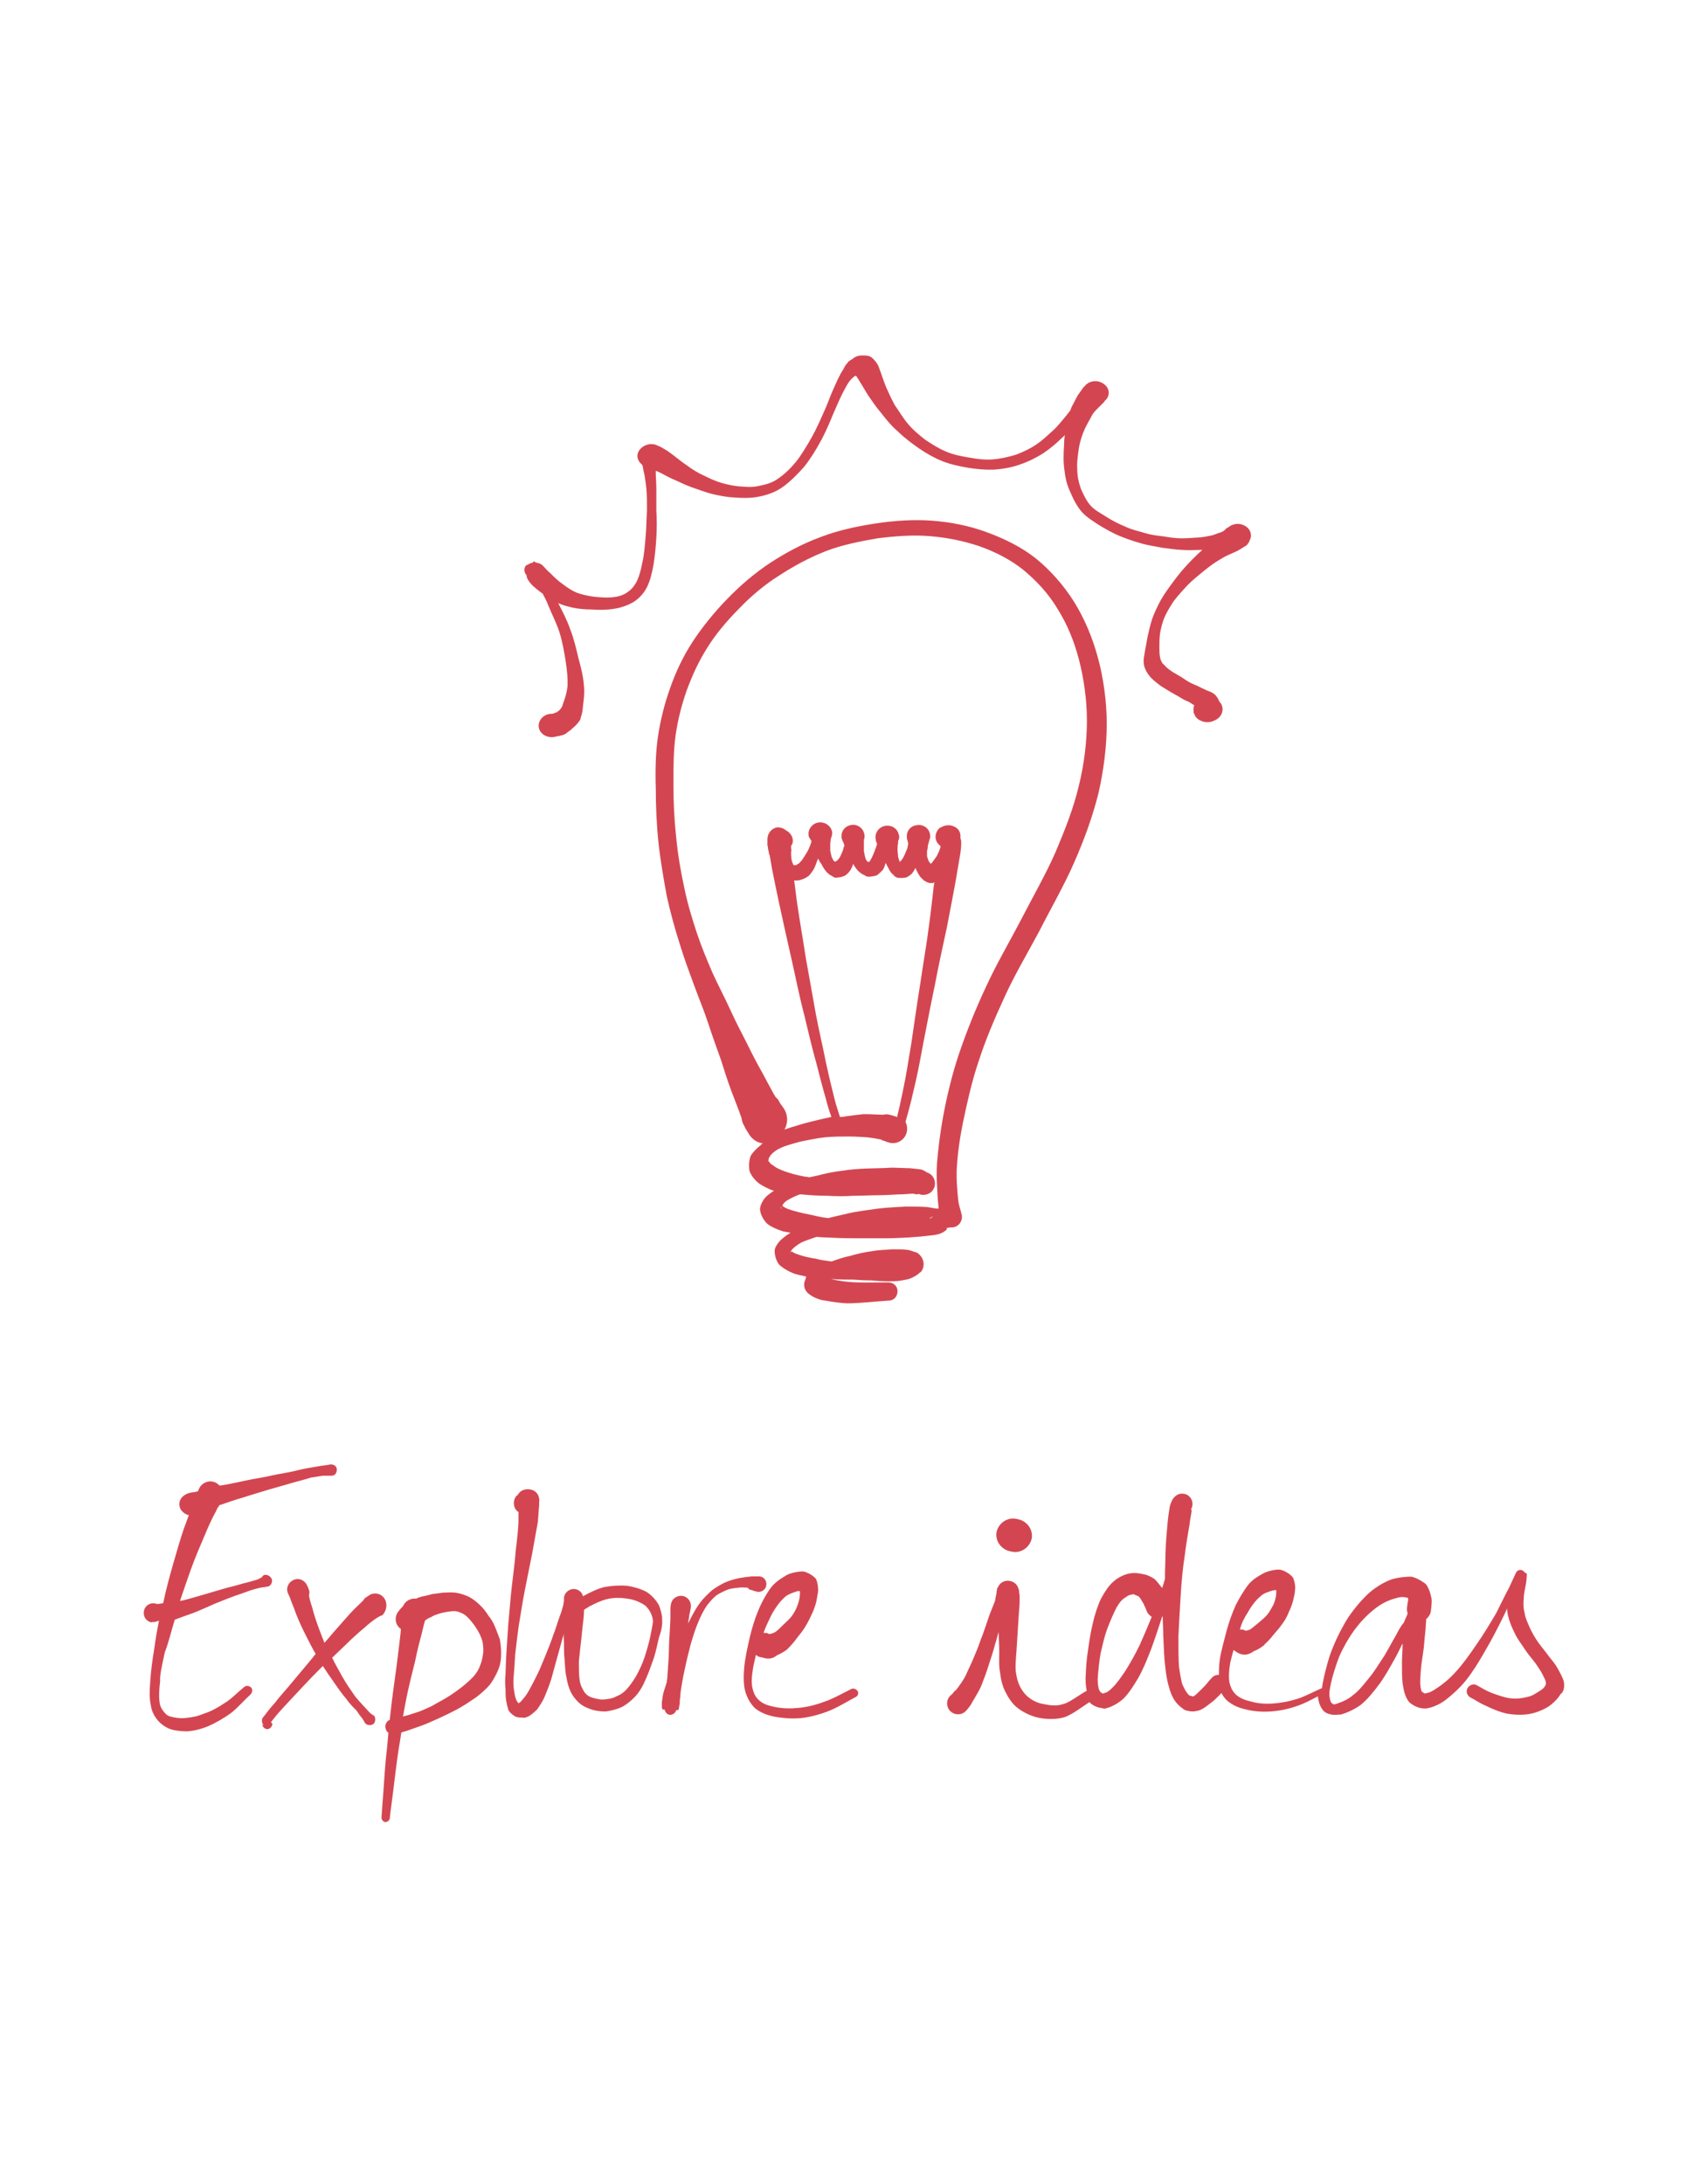 <?xml version="1.0" encoding="utf-8"?>
<!-- Generator: Adobe Illustrator 18.0.0, SVG Export Plug-In . SVG Version: 6.00 Build 0)  -->
<!DOCTYPE svg PUBLIC "-//W3C//DTD SVG 1.1//EN" "http://www.w3.org/Graphics/SVG/1.1/DTD/svg11.dtd">
<svg version="1.1" id="Layer_2" xmlns="http://www.w3.org/2000/svg" xmlns:xlink="http://www.w3.org/1999/xlink" x="0px" y="0px"
	 viewBox="0 0 612 792" enable-background="new 0 0 612 792" xml:space="preserve">
<g>
	<path fill="#D34651" d="M343.4,445.3c1.2-0.3,1.9-0.2,2.5-0.3c2-0.3,3.4-2.4,3-4.4c-0.5-2.4-1-3-1.3-5.6c-0.3-3.2-0.7-6.9-0.5-11.5
		c0.3-4.9,1-10.6,2.4-17.2c1.3-6.2,3-14,5.4-21.1c2.5-7.8,5.7-15.4,9.4-23.4c3.5-7.8,8.3-15.9,12.7-24.1c4-7.9,9.1-16.7,12.7-25
		c3.7-8.4,6.7-16.7,8.8-25.1c1.9-8.3,3-17,3-25.3c0-8.1-1.3-16.9-3.2-23.8c-2-7.4-4.9-14.2-8.6-20.2c-3.7-5.9-8.6-11.5-13.8-15.7
		c-5.2-4.2-11.8-7.4-17.9-9.6c-6.4-2.4-13.3-3.7-19.9-4.2c-6.7-0.5-13.8,0-20.4,1s-13.7,2.5-19.9,4.9c-6.6,2.4-12.7,5.7-18.4,9.4
		c-5.6,3.7-11,8.3-15.7,13.2c-4.6,4.7-9.1,10.3-12.5,15.5c-3.5,5.4-6.1,11-8.1,16.7c-2,5.6-3.5,11.5-4.4,17.5s-1,12.8-0.8,18.9
		c0,6.6,0.3,13.3,1,19.9c0.7,6.4,1.9,13.2,3,19.2c1.3,5.9,3,12,4.6,17c1.7,5.6,3.4,10.1,5.2,15c1.7,4.7,3.7,9.4,5.2,14
		s3.2,9.3,4.6,13.2c1.3,4.2,2.5,7.8,3.7,11.1c1.2,3.2,2.5,6.4,3.2,8.4c0.2,0.5,0.3,1,0.5,1.3c0.2,0.8,0.3,1.9,0.8,2.7
		c1,2.2,1.7,2.9,1.9,3.4c1.2,2,3,3.2,5.1,3.5c-0.3,0.2-0.7,0.5-0.8,0.7c-1.3,1-2.7,2.4-3.5,3.7c-0.7,1.5-0.8,3.9-0.5,5.6
		c0.5,1.5,1.9,3.4,3.7,4.7c1.3,0.8,3.2,1.9,5.2,2.5c-1,0.5-1.7,1.2-2.4,1.7c-1,0.8-2.4,2.7-2.7,4.7c0,1.9,1.2,4.2,2.7,5.6
		c1.3,1,3.4,2,5.7,2.7c0.8,0.2,1.7,0.3,2.7,0.5c-1.2,0.7-2,1.3-2.7,1.9c-1.3,1-2.5,2.5-3,4c-0.3,1.5,0.3,4,1.5,5.6
		c1.2,1.2,3.2,2.4,5.2,3.2c1.3,0.5,3,0.8,4.7,1.2c-0.2,0.3-0.2,0.7-0.3,1c-0.7,1.3-0.7,3.2,0.5,4.6c0.2,0.2,0.3,0.3,0.5,0.5
		c1.2,1,2.9,1.9,4.9,2.4c2,0.3,5.2,1,9.3,1.2c4.2,0,10.3-0.7,15-1c1.9,0,3.2-1.5,3.2-3.4s-1.5-3.2-3.4-3.2c-5.1,0-10.8,0.2-14.5-0.2
		c-2.7-0.2-4.6-0.7-6.2-1c0.2,0,0.5,0,0.7,0c2.4,0.2,4.9,0.2,7.3,0.2c2.4,0.2,4.7,0.3,6.7,0.3c2,0.2,4,0.3,5.7,0.3s3.4,0,4.6-0.2
		c1.3-0.2,2.9-0.5,3.7-0.8c1.2-0.5,2.4-1.2,3-1.7c0,0,0.2-0.2,0.3-0.3s0.3-0.3,0.5-0.3c1.7-2,1.3-4.9-0.7-6.6
		c-0.5-0.5-1.2-0.7-1.7-0.8c-0.8-0.3-1.9-0.7-2.5-0.7c-1.2-0.2-3.2-0.2-5.4-0.2c-2,0.2-4.9,0.2-7.4,0.7c-2.5,0.3-5.6,1-7.9,1.7
		c-2.5,0.5-4.7,1.3-6.7,2h-0.2c-2-0.3-3.9-0.5-5.6-1c-2.2-0.3-4.2-0.8-5.7-1.3c-1.5-0.5-2.4-0.8-2.9-1.3c-0.4-0.1-0.4,0.3-0.4,0.5
		c-0.2-0.2-0.1-0.5,0.5-1.3c0.8-0.8,1.9-1.7,3.4-2.5c1.5-0.7,3.4-1.3,5.4-2c1.9,0.2,3.9,0.2,5.7,0.3c3.4,0.2,6.7,0.2,10,0.2
		s6.9,0,9.8,0c3,0,5.9-0.2,8.1-0.3c2.4-0.2,4.4-0.3,5.9-0.5c1.7-0.2,3-0.3,3.9-0.5c1-0.2,2.4-0.5,3.9-1.9
		C343.4,445.4,343.4,445.4,343.4,445.3z M283.4,437.7c0,0.2,0,0.3,0.2,0.3C283.1,438.3,283.1,438.2,283.4,437.7z M338.1,441.4
		c-0.2,0.2-0.5,0.3-0.8,0.5v-0.2C338.6,440.9,338.7,440.9,338.1,441.4z M340.2,435c0.2,1.3,0.2,2.4,0.3,3.2c-0.5,0.2-2-0.2-4-0.5
		c-2-0.2-4.9-0.2-7.9-0.2c-3,0.2-6.7,0.3-10.5,0.8c-3.5,0.5-7.9,1-11.3,1.9c-2.2,0.5-4.4,1-6.4,1.5c-2.4-0.3-4.6-0.8-6.7-1.3
		c-2.7-0.5-5.4-1.2-6.9-1.7c-1.7-0.5-2.4-1-3-1.5c0.3-0.7,0.7-1.2,1.7-1.9c1.2-0.7,2.7-1.5,4.6-2.2c0.2,0,0.5,0,0.7,0
		c3,0.3,6.2,0.5,9.4,0.5c3,0.2,6.4,0.2,9.4,0c3,0,6.2-0.2,8.9-0.2c2.7,0,5.2-0.2,7.4-0.3c2,0,3.9-0.2,5.2-0.3
		c0.7,0.2,1.2,0.2,1.7,0.3c0.2,0,0.3,0,0.2-0.2h0.2c0.7,0.3,1.5,0.5,2.5,0.3c2.2-0.3,3.9-2.5,3.4-4.9c-0.3-1.5-1.3-2.7-2.9-3.2
		c-0.7-0.5-1.3-0.8-1.9-1c-1-0.2-2.4-0.3-4.2-0.5c-1.9,0-4.2-0.2-6.9-0.2c-2.4,0.2-5.6,0.2-8.4,0.3s-6.2,0.3-9.1,0.8
		c-3,0.3-6.2,1-8.9,1.7c-1,0.2-2.2,0.5-3.2,0.7c-0.7-0.2-1.2-0.2-1.9-0.3c-2.7-0.5-5.2-1.2-7.1-1.9c-1.9-0.7-3.2-1.3-4.2-2.2
		c-1-0.5-1-0.7-1.3-1.2c-0.3-0.2-0.5-0.2-0.3-0.7c0-0.5,0.2-1,1-2c1-1,1.9-1.7,3.7-2.5c1.9-0.8,4.4-1.5,7.1-2.2
		c2.7-0.5,5.7-1.2,8.6-1.5c3-0.3,6.2-0.3,8.9-0.3c2.5,0,4.6,0.2,6.6,0.3c1.7,0.2,3.5,0.5,4.9,0.8c0.3,0.2,0.8,0.5,1.3,0.5
		c0.5,0.2,0.2,0.2,1.3,0.5c2.7,1,5.7-0.5,6.6-3.2c0.5-1.5,0.3-3-0.3-4.2c0.8-2.9,1.9-6.7,2.9-11.3c1.2-4.7,2.4-11,3.5-17
		c1.3-6.6,2.7-14,4.2-21.1c1.3-6.9,3-14.7,4.4-21.1c1.2-6.2,2.4-12.5,3.2-16.9c0.8-4.6,1.3-7.6,1.7-10c0.2-1.5,0.3-2.5,0.3-3.4
		c0-0.3,0-0.5,0-0.8c0-0.5-0.2-1-0.3-1.3c0.2-1.5-0.3-3.2-1.9-4c-1.2-0.7-2.5-0.8-3.7-0.5c-0.7,0.2-1.3,0.5-1.9,0.8
		c-1.7,1.5-2,3.9-0.7,5.6l0.2,0.2c0.2,0.3,0.5,0.5,0.8,0.8c0,0.2,0,0.2,0,0.3c-0.2,0.5-0.3,1-0.5,1.5s-0.5,1-0.8,1.7
		c-0.3,0.5-0.7,1-1.2,1.7c-0.3,0.5-0.7,1-1,1.2c0,0-0.2,0-0.2-0.2c-0.3-0.3-0.5-0.5-0.7-1c-0.2-0.5-0.3-1-0.5-1.5c0-0.5,0-1.2,0-1.9
		c0.2-0.7,0.3-1.3,0.3-2c0.2-0.5,0.3-1.2,0.5-1.7v-0.2c0.3-0.7,0.5-1.3,0.3-2c-0.2-2.2-2.4-3.9-4.7-3.5c-2.4,0.2-4,2.2-3.7,4.6
		c0,0.5,0.2,0.8,0.3,1.2v0.2c0,0.2,0.2,0.5,0.2,0.8c-0.2,0.5-0.2,1-0.3,1.5c-0.2,0.5-0.5,1.2-0.8,1.9c-0.3,0.7-0.5,1.2-0.8,1.7
		c-0.3,0.5-0.7,1-1,1.2c-0.1,0.1-0.1,0.2-0.1,0.2c-0.1-0.1-0.1-0.1-0.2-0.2c-0.2-0.5-0.3-1-0.5-1.7c0-0.7-0.2-1.7-0.2-2.4
		c0-0.8,0-1.7,0.2-2.4c0-0.5,0-1,0.2-1.3c0.2-0.3,0.2-0.8,0.2-1.3c0-0.2,0-0.2-0.2-0.7c-0.5-2.2-2.7-3.5-5.1-3
		c-2.2,0.5-3.7,2.7-3.2,4.9c0,0.1,0,0.1,0,0.2v0.2c0.2,0.3,0.2,0.5,0.3,0.8c0,0.2,0.2,0.3,0.2,0.3c0,0.3-0.2,0.5-0.2,0.8
		c-0.2,0.5-0.5,1.2-0.7,1.9c-0.3,0.7-0.5,1.3-0.8,1.9c-0.3,0.7-0.7,1.3-0.8,1.5c-0.2,0.3-0.2,0.3-0.3,0.3c0,0.2,0.3,0.2,0.2,0.2
		c-0.2,0-0.5,0-0.7,0c-0.2,0-0.3-0.2-0.3-0.2c-0.3-0.3-0.5-0.7-0.7-1.3c-0.2-0.7-0.3-1.5-0.5-2.4c0-0.8,0-1.7,0-2.4
		c0-0.7,0-1.2,0-1.7c0.2-0.5,0.3-1,0.2-1.7c-0.2-2.2-2.2-3.9-4.4-3.7c-2.4,0.2-4,2-3.9,4.2c0,0.2,0,0.2,0,0.3c0,0.2,0,0.3,0,0.3
		c0,0.2,0.2,0.3,0.2,0.5c0,0.2,0.2,0.5,0.3,0.8c0.2,0.3,0.3,0.7,0.5,1.2v0.2c-0.2,0.5-0.3,1-0.5,1.7c-0.3,0.7-0.5,1.3-0.8,1.9
		c-0.3,0.7-0.7,1.2-1,1.5s-0.3,0.5-0.7,0.5c-0.2,0.2,0,0.2,0,0.2c-0.2,0-0.3,0-0.5,0c0,0-0.2-0.2-0.3-0.2c-0.2-0.3-0.5-0.8-0.8-1.5
		c-0.2-0.7-0.3-1.3-0.5-2.2c0-0.7,0-1.7,0-2.5c0-0.7,0.2-1.3,0.2-1.9c0.3-0.7,0.5-1.3,0.5-2.2c-0.2-2.2-2.4-3.9-4.7-3.7
		s-4,2.2-3.9,4.4c0-0.2,0-0.2,0.2,0.2l-0.2-0.2c0,0.7,0.3,1.2,0.7,1.7c0,0.2,0,0.2,0.2,0.3c0,0.2,0.2,0.3,0.2,0.5
		c-0.2,0.5-0.3,1-0.5,1.5c-0.3,0.8-0.7,1.7-1.2,2.5s-1,1.7-1.5,2.4c-0.5,0.7-1,1.2-1.3,1.5c-0.3,0.3-0.5,0.3-0.8,0.5
		c-0.3,0.2-0.3,0.2-0.5,0.2H288c0,0-0.2,0-0.2-0.2c-0.2-0.2-0.2-0.5-0.5-1.2c-0.2-0.5-0.2-1.3-0.3-2.2c0-0.3,0-0.8,0-1.2
		c0-0.3,0.2-0.8,0-1.2c0-0.2,0-0.5,0-0.7c0-0.2,0-0.2,0-0.3s0.2-0.3,0.2-0.3c0-0.2,0.2-0.2,0.2-0.3c0.7-2-0.3-4-2.4-5.1
		c-0.8-0.7-1.9-1-2.9-1c-2,0.2-3.7,2-3.7,4.4c0,0.2,0,0.5,0,0.8c0,0,0,0.5,0,1.3c0.2,0.5,0.2,1.3,0.3,1.7c0.2,0.7,0.3,1.2,0.3,1.5
		c0,0.2,0,0.2,0.2,0.3c0.2,1.2,0.5,2.7,0.8,4.7c0.7,3.4,1.7,8.6,2.9,14c1.2,5.6,2.7,12.3,4.2,18.9c1.5,6.6,3,14.2,4.7,20.6
		c1.5,6.2,3,12.7,4.4,17.5c1.3,5.1,2.4,9.4,3.4,12.7c0.8,3.2,1.3,4.6,2,6.6c-1.5,0.3-3,0.7-4.4,1c-3,0.7-6.2,1.5-8.9,2.4
		c-1.2,0.3-2.5,0.8-3.7,1.2c1.3-2.4,1.3-5.2-0.2-7.6c-1-1.5-1-1.2-1.7-2.5c-0.3-0.7-0.7-1.2-1.2-1.5c-0.2-0.3-0.5-0.8-0.8-1.3
		c-1-1.9-2.7-4.9-4.2-7.8c-1.7-3-3.4-6.2-5.4-10.3c-1.9-3.7-4.2-8.1-6.2-12.5c-2-4.4-4.4-8.9-6.4-13.3c-2-4.7-3.9-9.1-5.6-14.2
		s-3.4-10.6-4.6-16.4c-1.3-5.9-2.4-12.3-3-18.6c-0.7-6.4-1-12.7-1-19.1c0-6.1,0-12.3,0.8-17.9c0.8-5.7,2.2-11,4-16.2
		c2-5.4,4.2-10.3,7.4-15.4c3-4.9,7.3-10,11.6-14.3c4.4-4.6,9.4-8.8,14.7-12.1c5.4-3.5,10.8-6.4,16.9-8.8c5.7-2.2,12.3-3.5,18.6-4.6
		c6.4-0.8,12.8-1.3,18.9-0.8c6.2,0.5,12.3,1.7,18.2,3.7c5.7,2,11.3,4.9,15.9,8.6c4.7,3.9,9.1,8.6,12.3,14c3.5,5.6,5.9,11.3,7.8,18.4
		c1.7,6.6,2.9,14.5,2.9,22.1c0,7.8-1,15.9-2.9,23.6c-1.9,8.1-4.9,15.7-8.4,24c-3.4,7.8-8.3,16.4-12.5,24.5
		c-4.2,8.1-9.1,16.4-12.8,24.5c-3.9,8.3-7.1,16.4-9.8,24.3c-2.5,7.4-4.4,15.5-5.6,21.9c-1.3,6.9-2,13-2.4,18
		C339.6,427.5,340.1,431.9,340.2,435z M328.9,318.1c0.7-0.3,1.7-1,2.2-1.7c0.3-0.5,0.7-1,1-1.7c0.2,0.5,0.5,1.2,0.7,1.5
		c0.2,0.5,0.7,1.2,1,1.7c0.5,0.5,1,1,1.3,1.3c0,0,0.3,0.2,0.5,0.3c0.5,0.3,1.2,0.7,1.9,0.7c0.3,0,0.5,0,0.8,0c0.3,0,0.5-0.2,0.8-0.2
		c0,0,0,0.2-0.2,0.2c0,0.5-0.2,1-0.2,1.5c-0.5,4-1,9.1-1.7,14c-0.8,6.4-2.2,14.3-3.2,21.3c-1.2,7.3-2.2,14.7-3.2,21.3
		c-1,6.2-2,12.3-3,17c-0.8,3.9-1.5,7.1-2.2,9.8c-0.2,0-0.2-0.2-0.3-0.2s-0.8-0.3-2.4-0.7c-0.7-0.2-1.5-0.2-2.2,0c-0.2,0-0.3,0-0.7,0
		c-1,0-3.5-0.2-5.7-0.2c-0.3,0-0.7,0-1,0c-2,0.2-4,0.5-6.4,0.8c-0.5,0.2-1.2,0.2-2,0.2c-0.7-2.4-1.2-3.5-2-6.7s-1.9-7.6-3-12.7
		c-1-5.1-2.5-11.5-3.7-17.7c-1.2-6.6-2.5-14-3.7-20.7c-1-6.6-2.2-13.3-3-18.9c-0.5-3.2-0.8-6.4-1.2-9.1c0.8,0.2,1.9,0,2.5-0.2
		c0.7-0.2,1.9-0.7,2.9-1.5c0.7-0.8,1.5-1.9,1.9-2.7c0.5-1,0.8-2.2,1.2-3c0-0.2,0.2-0.3,0.2-0.5c0.3,0.7,0.7,1.5,1.2,2
		c0.3,0.7,0.8,1.5,1.3,2.2s1.2,1.3,1.7,1.7c0.3,0.2,0.7,0.3,1.2,0.7c0.5,0.3,1,0.5,1.5,0.3c0.8,0,2.2-0.3,3-0.8
		c0.7-0.5,1.5-1.3,2-2.2c0.3-0.7,0.7-1.3,0.8-2c0.3,0.7,0.8,1.3,1.3,2s1.3,1.3,1.9,1.7c0.3,0.2,0.7,0.3,1,0.5
		c0.3,0.3,0.8,0.5,1.5,0.5c0.7,0,2-0.2,2.9-0.5c0.7-0.5,1.5-1.3,2.2-2c0.5-0.8,0.8-1.9,1-2.5c0.3,0.7,0.7,1.3,1,1.9
		c0.3,0.7,0.8,1.5,1.3,2c0.2,0.2,0.5,0.3,0.7,0.7c0.3,0.3,0.8,0.7,1.5,0.8C326.7,318.4,328.1,318.4,328.9,318.1z M326.4,312.5
		C326.4,312.5,326.4,312.5,326.4,312.5C326.4,312.5,326.4,312.5,326.4,312.5z M326.5,312.6c0.1,0,0.3,0,0.4,0
		C326.7,312.7,326.6,312.7,326.5,312.6C326.6,312.7,326.6,312.6,326.5,312.6z"/>
	<path fill="#D34651" d="M193.5,212.6c0.8,0.7,2,1.7,3.4,2.7c0.7,1.3,1.5,2.9,2.2,4.7c1.2,2.9,2.9,6.2,3.9,9.4
		c1,3.2,1.7,7.1,2.2,10.3c0.5,3.2,0.8,6.4,0.7,8.8c-0.2,2.4-0.8,4.4-1.5,6.2c-0.3,1-0.5,1.7-0.8,2c-0.2,0.2-0.3,0.5-0.5,0.7
		c-0.2,0.2-0.7,0.5-1.3,1c0,0,0,0-0.2,0c-0.2,0-0.3,0-0.5,0.2c-0.3,0.2-0.7,0.2-1.9,0.3c-2.5,0.5-4.2,2.7-3.7,5.1
		c0.5,2.2,3,3.7,5.7,3.2c0.5-0.2,1.5-0.2,3-0.7c0.7-0.2,1.2-0.5,1.7-1c0.3-0.2,0.7-0.5,1-0.7c0.5-0.5,2.4-1.9,3.5-3.7
		c0.2-0.3,0.3-0.7,0.3-1c0.5-1.3,0.7-2.7,0.8-4.2c0.2-1.9,0.7-4.6,0.3-7.6c-0.2-2.9-1-6.2-1.9-9.4c-0.8-3.4-1.7-7.3-3-10.6
		c-1.2-3.5-3-6.9-4.4-9.6c1.2,0.5,2.5,1,3.9,1.3c2.5,0.7,5.6,1,8.1,1c2.5,0.2,5.4,0.2,7.9-0.2c2.5-0.3,5.2-1.2,7.4-2.5
		c1.9-1.2,3.7-3,4.9-5.4c1.2-2.4,1.9-5.4,2.4-8.3c0.5-3,0.8-6.4,1-9.6s0.2-6.9,0-9.8c0-3,0-5.7,0-7.9c0-2.4-0.2-4-0.2-5.4
		c0-0.5,0-0.8,0-1.2c0.2,0,0.3,0.2,0.5,0.2c1.3,0.5,3.2,1.7,5.4,2.7c2,0.8,4.6,2.2,6.9,3c2.4,0.8,5.1,1.9,7.6,2.5s5.4,1.2,8.3,1.3
		c2.5,0.2,5.7,0.3,8.6-0.3c2.7-0.5,5.9-1.5,8.6-3.4c2.7-1.9,5.4-4.6,7.8-7.3c2.2-2.7,4.4-6.2,6.1-9.4c1.9-3.4,3.4-7.1,4.6-10
		c1.3-2.9,2.2-5.1,3.2-7.1c1-1.9,1.9-3.7,2.7-4.7s1.2-1.3,2-1.9c0,0,0,0,0.2,0h0.2c0.3,0.5,0.8,1.2,1.5,2.4c0.8,1.2,1.7,2.9,3,4.9
		c1.2,1.7,2.7,4,4.6,6.2c1.7,2.2,3.7,4.7,6.1,6.7c2.2,2.2,4.9,4.2,7.6,6.1c2.5,1.7,5.4,3.4,8.4,4.6c3,1.2,6.4,1.9,9.3,2.4
		c3,0.5,6.2,0.8,9.4,0.7c3-0.2,6.7-0.8,9.6-1.9c3-1,5.9-2.5,8.3-4c2.5-1.7,4.7-3.5,6.6-5.4c0.5-0.5,1-0.8,1.3-1.3
		c-0.2,1.3-0.3,2.7-0.3,4c-0.2,2.7-0.3,6.2,0.2,9.1c0.3,2.9,1,5.4,2.2,7.9c1,2.4,2.4,5.1,4.2,7.1c1.9,2,4.4,3.5,6.6,4.9
		c2.2,1.3,4.6,2.7,7.1,3.7c2.4,1,5.4,2,7.9,2.7s4.9,1,7.3,1.5c2.4,0.3,4.9,0.7,7.3,0.8c2.4,0.2,4.7,0,6.6,0c0.3,0,0.5,0,0.8,0
		c-1.2,1-2.4,2.2-3.7,3.5c-1.7,1.7-3.7,3.9-5.4,6.1c-1.7,2.2-3.7,4.9-5.1,7.1c-1.5,2.4-2.5,4.6-3.4,6.7s-1.5,4.6-1.9,6.4
		c-0.5,2-0.7,3.5-1,5.1c-0.3,1.3-0.5,2.9-0.7,4c-0.2,1.2-0.2,2.5,0.3,3.9c0.5,1.3,1.3,2.5,2.2,3.5c1,1,2.2,2,3.4,2.9
		c1.3,0.8,2.7,1.7,3.9,2.4c1.2,0.7,2.4,1.3,3.5,2s2.2,1.2,3,1.5c0.7,0.5,1.3,0.8,1.9,1.2v0.2c-0.2,0.5-0.3,1.2-0.2,1.9
		c0,0.2,0,0.2,0,0.3c0,0.2,0,0.2,0,0.3s0,0.2,0.2,0.3c0.2,0.7,0.5,1.2,1,1.7c0.3,0.3,0.8,0.7,1.2,0.8c1.2,0.7,2.7,0.8,4,0.5
		c0.7-0.2,1.3-0.5,1.9-0.8c0.1,0,0.2-0.1,0.1-0.1c2.3-1.4,2.7-4.2,1.3-6c0-0.2-0.2-0.2-0.3-0.3c-0.2-0.3-0.3-0.7-0.3-0.8
		c0,0.3-0.3-0.7-1.2-1.7c-0.8-0.7-1.5-1-1.9-1.2c-0.5-0.2-1-0.3-1.7-0.7c-0.7-0.3-1.5-0.7-2.5-1.2s-2-0.8-2.9-1.3
		c-1-0.5-2-1.2-3.2-2c-1.2-0.7-2.5-1.5-3.4-2c-1-0.7-1.9-1.3-2.5-2s-1.2-1-1.3-1.5c-0.3-0.5-0.5-0.8-0.7-2c-0.2-1-0.2-2-0.2-3.5
		s0-2.9,0.2-4.7c0.3-1.9,0.8-3.9,1.5-5.7c0.8-2,2-3.9,3.4-6.1c1.5-2,3.5-4.2,5.4-6.2c1.9-1.9,4-3.5,5.9-5.1c1.9-1.5,3.5-2.7,5.2-3.7
		c1.3-0.8,2.5-1.5,3.7-2c1-0.5,1.9-0.8,2.9-1.3c0.8-0.5,1.5-0.8,2-1.2c0.5-0.3,0.8-0.5,1.2-0.7c0.2-0.2,0.5-0.3,0.7-0.8
		c0.2-0.2,0.3-0.3,0.5-0.7c0,0,0,0,0-0.2c1.3-2,0.5-4.6-1.9-5.7c-2.4-1.2-5.2-0.3-6.6,1.7c0.7-0.8,0.8-1,0.7-1
		c-0.2,0.2-0.5,0.3-0.8,0.7c-0.3,0.3-0.7,0.7-1,0.8c-0.2,0-0.2,0-0.3,0.2c-1.2,0.3-2.2,0.8-3.5,1.2c-1.5,0.3-3.2,0.7-5.1,0.8
		s-3.9,0.3-5.9,0.3c-2.2,0-4.4-0.3-6.7-0.7c-2.4-0.3-4.4-0.5-6.7-1.2c-2.4-0.7-5.1-1.3-7.3-2.4c-2.4-1-4.4-2-6.6-3.4
		s-4.4-2.5-5.9-4.2c-1.5-1.7-2.5-3.9-3.5-6.1c-0.8-2.4-1.3-4.4-1.3-7.1c-0.2-2.5,0.3-5.7,0.7-8.3c0.5-2.4,1.2-4.4,2-6.2
		s1.9-3.5,2.7-5.1c0.7-1.2,1.5-1.9,2.5-2.9c0.7-0.7,1.3-1.3,1.9-1.9c0.3-0.3,0.2-0.2,0-0.2c2-1.5,2.2-4.2,0.3-5.9s-4.7-1.9-6.7-0.3
		c-0.2,0.2-0.7,0.7-1.3,1.3c-0.3,0.5-1,1.5-1.9,2.7c-0.5,1-1.3,2.4-2.2,4.2c-0.2,0.3-0.3,0.8-0.5,1.3c-0.5,0.7-1.2,1.5-1.9,2.4
		c-1.3,1.5-2.7,3.4-4.4,4.9c-1.9,1.7-3.7,3.5-6.1,5.1c-2.2,1.5-4.7,2.7-7.4,3.7c-2.7,0.8-5.7,1.5-8.6,1.7c-2.9,0.2-5.6-0.2-8.4-0.7
		c-2.9-0.5-5.7-1-8.4-2.2c-2.5-1-5.1-2.7-7.4-4.2c-2.4-1.9-4.6-3.7-6.4-5.9c-1.7-2-3.2-4.6-4.7-6.7c-1.2-2.2-2.2-4.4-3-6.2
		s-1.3-3.5-1.9-5.1c-0.5-1.3-0.8-2.4-1.3-3.4c-0.3-0.5-0.8-1.2-1.3-1.7c-0.2-0.3-0.5-0.5-0.8-0.8c-0.8-0.7-2-0.8-3-0.8
		c-0.3,0-0.7,0-0.7,0c-1.3,0-2.5,0.5-3.4,1.3c-0.3,0.2-0.8,0.5-1.3,0.8c-0.5,0.7-1.2,1.3-1.7,2.4c-0.3,0.7-1,1.5-1.7,3
		c-0.7,1.3-1.5,3.2-2.4,5.2c-1,2.2-1.7,4.4-3,7.3c-1.3,2.9-2.9,6.6-4.6,9.6s-3.7,6.4-5.7,8.9c-2.2,2.7-4.6,4.9-6.9,6.4
		c-2.2,1.5-4.6,2-7.1,2.5c-2.4,0.5-4.7,0.2-7.3,0c-2.5-0.3-4.7-0.8-7.3-1.7c-2.2-0.8-4.4-1.9-6.4-2.9c-2-1-4-2.5-5.7-3.7
		c-1.7-1.2-3.2-2.5-4.6-3.5c-1.3-1-2.5-1.7-3.4-2.2c-0.5-0.3-1-0.5-1.5-0.7c-0.2,0-0.3-0.2-0.5-0.2s-0.3-0.2-0.5-0.2
		c-2-0.5-4,0.2-5.2,1.5c-1.7,1.7-1.5,4,0.3,5.6c0,0,0.2,0,0.2,0.2s0,0.2,0.2,0.3c0.2,0.8,0.3,2,0.7,3.4c0.2,1.5,0.5,3,0.7,5.2
		c0.2,2.2,0.2,4.9,0.2,7.8c-0.2,2.9-0.2,6.6-0.5,9.6c-0.3,3.2-0.5,6.4-1.2,9.3c-0.5,2.7-1.2,5.2-2.2,7.1c-1,1.7-1.9,2.7-3.4,3.7
		c-1.5,1-3.2,1.5-5.4,1.7c-1.9,0.2-4,0-6.4-0.2c-2.2-0.3-4.6-0.8-6.4-1.5c-1.9-0.8-3.5-1.9-5.2-3.2c-1.5-1-3-2.5-4.2-3.7
		c-1.2-1-2.2-2.2-2.7-2.7c-0.7-0.8-1.7-1.2-2.7-1.3c-0.2-0.2-0.5-0.3-0.8-0.5c0,0,0,0.2-0.3,0.5c-0.7,0.2-1.2,0.3-1.7,0.7
		c-1.5,0.3-1.9,2.5-0.5,4C190.8,209.4,192.1,211.3,193.5,212.6z"/>
	<path fill="#D34651" d="M63.4,587.3c1.9-0.7,4.6-1.7,6.9-2.5c2.5-1,5.6-2.4,7.9-3.4c2.5-1,4.7-1.9,6.9-2.7c2-0.7,3.9-1.3,5.4-1.9
		c1.5-0.5,2.5-0.7,3.5-1c1-0.2,1.5-0.3,2-0.3c0.7-0.2,1-0.2,1.3-0.2c1.2-0.5,1.7-1.9,1.2-2.9c-0.5-1-1.9-1.7-2.9-1.2
		c-0.3,0.3-0.5,0.5-0.7,0.8c-0.5,0.2-0.8,0.5-1.7,0.8s-1.9,0.5-3.5,1c-1.5,0.3-3.5,1-5.6,1.5c-2.2,0.5-4.6,1.3-7.1,2
		c-2.5,0.7-5.7,1.7-8.3,2.4c-1.2,0.3-2.4,0.7-3.4,0.8c1.3-3.9,2.7-7.9,3.9-11.3c1.7-4.7,3.4-8.6,4.9-12.1c1.3-3.2,2.7-6.2,3.7-8.1
		c0.5-0.8,0.8-1.5,1-2c0.2-0.3,0.5-0.7,0.7-1c0-0.2,0.2-0.2,0.2-0.3c0,0,0,0,0.2,0c2.4-0.8,5.4-1.9,8.3-2.7c3-1,6.6-2,9.4-2.9
		c3-0.8,5.9-1.7,8.4-2.4s4.9-1.3,6.7-1.9c1.9-0.3,3.2-0.5,4.4-0.7c1.2,0,2,0,3.2,0c1.2,0,1.9-1,1.9-2.2s-1-1.9-2.2-1.9
		c-1,0.2-1.9,0.3-3.4,0.5c-1.3,0.2-2.7,0.5-4.7,0.8c-1.9,0.3-4.4,1-6.9,1.5c-2.7,0.5-5.6,1-8.6,1.7c-3,0.5-6.7,1.2-9.8,1.9
		c-2.4,0.5-4.7,1-6.9,1.3c-0.3-0.3-0.8-0.7-1.3-1c-2.2-1.2-4.9-0.3-6.1,1.9c0,0.2-0.2,0.3-0.5,1.2h-0.2c-0.7,0.2-1.2,0.3-1.7,0.3
		c-0.3,0-0.7,0.2-1,0.2c-1.2,0.3-1.7,0.7-1.7,0.7c-1.9,1-2.7,3.2-1.7,5.2c0.7,1.2,1.9,2,3,2.2c-0.5,1.3-1,2.9-1.7,4.6
		c-1.2,3.5-2.5,7.9-3.9,12.8c-1.2,4.2-2.7,9.6-3.7,14.5c-0.8,0.2-1.5,0.3-2.2,0.3c0,0,0,0-0.2,0s-0.3-0.2-0.7-0.2
		c-1.9-0.3-3.7,1-3.9,3c-0.3,1.9,1,3.7,3,3.9c0,0,0,0,0-0.2c0.3,0,0.7,0.2,1,0c0.3,0,0.7-0.2,1-0.3c0.2,0,0.3,0,0.5-0.2
		c-0.7,3.5-1.3,6.9-1.7,10c-0.8,4.7-1.3,8.8-1.5,12.3c-0.3,3.4-0.3,6.1,0.2,8.3c0.3,2.4,1.3,4,2.2,5.2c1,1.3,2.4,2.5,4.4,3.4
		c1.7,0.7,4.4,1,6.7,1c2.4-0.2,4.9-0.8,7.6-1.9c2.7-1.2,5.7-2.9,8.4-4.9c2.5-2,4.7-4.6,6.9-6.6c0.7-0.7,0.8-1.9,0.2-2.5
		c-0.7-0.7-1.9-0.8-2.5-0.2c-2.5,2-4.7,4.4-6.9,5.7c-2.5,1.7-5.2,3.2-7.8,4c-2.4,1-4.2,1.3-6.2,1.5c-1.9,0.3-3.9,0-5.2-0.3
		c-1.5-0.3-2-0.7-2.9-1.7c-0.8-1-1.5-1.9-1.7-3.7c-0.3-1.9-0.2-4.4,0.2-7.6c-0.2-2,0.7-5.9,1.7-10.5
		C61.1,595.9,62.1,591.5,63.4,587.3z"/>
	<path fill="#D34651" d="M139.5,579.7c-1.2-1.9-3.7-2.5-5.7-1.2c0.2,0-0.3,0.3-1.2,0.8c-0.3,0.3-0.7,0.7-0.8,1
		c-0.2,0.2-0.5,0.5-0.8,0.8c-0.8,0.8-2.4,2.2-4.2,4.2c-1.7,1.9-3.9,4.4-6.1,6.9c-1,1.2-2,2.4-3,3.5c-0.7-1.7-1.3-3.4-1.9-4.9
		c-1-2.7-1.9-5.4-2.4-7.4c-0.7-2.2-1.2-3.9-1.3-4.9c0,0,0,0,0-0.2c0.2-0.5,0.2-1.2,0-1.7c-0.3-1-0.7-1.7-0.7-1.7
		c-0.8-1.9-3-2.9-4.9-2c-1.9,0.8-2.9,3-2,4.9c0.3,0.8,0.3,0.7,0.5,1c0,0.3,0.2,0.5,0.3,0.7c0,0.3,0.2,0.7,0.3,1c0.5,1.2,1.2,3,2,5.2
		c0.8,2,2,4.7,3.4,7.4c1,2,2.2,4.4,3.5,6.6c-0.3,0.5-0.7,0.8-1,1.3c-2.5,3-5.2,6.2-7.6,9.1c-2.2,2.7-4.6,5.2-6.2,7.4
		c-1.9,2-3.7,4.6-4.4,5.4c-0.2,0.2-0.2,0.3-0.2,0.5c-0.5,2,1.7,2.9,0,1.9c0.2,1,1,1.7,2,1.7c1-0.2,1.7-1,1.7-2
		c-0.2-0.2-0.3-0.3-0.5-0.5c0.5-0.7,2.2-2.9,3.9-4.7c1.9-2,4.2-4.6,6.6-7.1c2.5-2.7,5.4-5.7,8.1-8.4l0.2-0.2c1.3,2,2.7,4,3.9,5.7
		c1.5,2.2,3.2,4.6,4.6,6.2c1.3,1.9,2.7,3.2,3.7,4.2c0.8,1.2,1.5,2.2,2.2,3c0.5,0.8,0.7,1.2,1,1.7c0.8,0.8,2.2,0.8,3,0.2
		c0.8-0.8,0.8-2.2,0.2-3c-0.7-0.3-0.8-0.5-1.5-1c-0.7-0.7-1.3-1.5-2.5-2.7c-1-1.2-2.4-2.5-3.5-4.2c-1.2-1.7-2.7-3.9-4-6.2
		c-1.2-2.2-2.5-4.4-3.7-6.9c1.7-1.7,3.4-3.2,4.9-4.7c2.4-2.4,4.9-4.6,6.7-6.1c1.9-1.7,3.2-2.7,4.4-3.5c0.3-0.2,0.5-0.3,0.8-0.5
		c0.3-0.2,0.7-0.3,1-0.5c0.2,0-0.2,0.2,0.5-0.2C140.2,584.1,140.7,581.6,139.5,579.7z"/>
	<path fill="#D34651" d="M567.3,609.7c-0.5-1.7-1.5-3.4-2.2-4.7c-0.8-1.5-2-2.9-3.2-4.4c-1.2-1.7-2.7-3.4-3.9-5.1
		c-1.2-1.7-2.2-3.5-3-5.2c-0.8-1.9-1.7-3.7-1.9-5.4c-0.5-1.9-0.5-3.7-0.3-5.6c0-1.5,0.5-3.4,0.8-5.1c0.2-1.3,0.3-3,0.3-3.5
		c0-0.2-0.3-0.3-0.8-0.5c-0.2-0.3-0.3-0.5-0.7-0.7c-0.8-0.5-1.9-0.2-2.4,0.7c-0.3,0.5-1.3,2.9-2.5,5.4c-1.3,2.4-2.9,5.7-4.7,9.3
		c-2,3.4-4.7,7.9-7.1,11.3c-2.5,3.7-5.1,7.3-7.4,9.8c-2.2,2.5-4.7,4.6-6.7,5.9c-1.9,1.3-3,1.9-4,2c-0.2,0-0.3,0-0.5,0.2
		c-0.3,0-0.5-0.2-1-0.5c-0.5-0.3-0.5-0.5-0.8-2.2c-0.2-1.5,0-4,0.2-6.4s0.7-4.9,1-7.4c0.2-2.4,0.5-5.4,0.7-7.3
		c0-1.3,0.2-2.4,0.2-3.2c0.8-0.7,1.5-1.7,1.7-2.9c0-0.7,0.2-1.3,0.2-2v-0.2c0-0.3,0.2-1.3,0-2.5c-0.2-0.5-0.3-2-1.2-3.7
		c-0.2-0.3-0.3-0.8-0.7-1.2c-0.2-0.3-0.5-0.5-0.8-0.7c-1.2-0.8-2.9-1.9-4.7-2.2c-1.7,0-4.4,0.2-7.1,1c-2.2,0.8-5.2,2.4-7.9,4.7
		c-2.5,2.2-5.4,5.6-7.6,8.8c-2.2,3.4-4.2,7.3-5.7,11c-1.5,3.5-2.5,7.6-3.2,10.5c-0.3,1.5-0.7,3-0.8,4.4c-3,1.3-6.1,3-8.9,3.9
		c-3.2,1-6.1,1.5-8.9,1.7c-2.7,0.2-5.6,0-7.9-0.7c-2.2-0.5-4-1.2-5.4-2.4c-1.3-1.2-2-2.5-2.5-4.6c-0.3-1.9-0.2-4.2,0.3-7.1
		c0.3-1.3,0.7-2.9,1.2-4.6c0.5,0.3,1,0.7,1.5,1c0.2,0.1,0.5,0.2,0.9,0.4c0.5,0.2,1.2,0.3,1.7,0.3c0.8,0,1.7-0.3,2.5-0.8
		c0.2,0,0.3-0.2,0.3-0.2c0.2,0,0.2-0.2,0.3-0.2c0.7-0.3,2-0.8,3.4-1.9c0.3-0.2,0.5-0.3,0.7-0.7c1.2-1,2.2-2.2,3-3.2
		c1-1.2,2.4-2.7,3.4-4.2c1-1.3,1.9-3,2.4-4.4c0.7-1.3,1.2-2.9,1.5-4c0.3-1.3,0.7-2.7,0.7-3.9c0.2-0.8,0-2.7-0.7-4.4
		c-0.7-1-2.7-2.5-4.6-2.9c-1.3-0.2-3.5,0.2-5.6,1c-1.3,0.7-3.9,2-5.7,4c-1.7,2-3.5,5.1-4.9,7.8c-1.3,2.9-2.5,6.2-3.4,9.6
		c-0.8,3.2-2,7.3-2.4,10.3c-0.3,1.9-0.3,3.7-0.3,5.4c-1,0-1.9,0.3-2.5,1c-1.2,1.2-2,2.4-3,3.4c-1.2,1.2-2.5,2.5-3,2.9
		c-0.3,0.2-0.5,0.3-0.7,0.5c-0.2,0-0.3,0-0.5,0c-0.3-0.2-0.5-0.2-0.8-0.2c-0.3-0.2-0.5-0.3-0.8-0.7c-0.7-0.8-1.3-2-2-3.5
		c-0.5-1.9-0.8-3.5-1.2-6.4c-0.2-2.9-0.2-6.6-0.2-11c0.2-4.2,0.5-9.6,0.8-14.5c0.3-5.1,0.8-10.5,1.5-14.8c0.5-4.2,1.2-8.1,1.7-11
		c0.3-2.7,0.7-4,0.8-5.2c0-0.8-0.5,0-0.2-0.5c1-1.9,0.5-4-1.3-5.2c-1.9-1-4-0.5-5.2,1.3c0-0.2-0.8,1.2-1.2,2.7
		c-0.2,1.2-0.5,2.9-0.8,5.7c-0.2,2.9-0.7,6.9-0.8,11.5c0,2.7-0.2,5.9-0.2,9.3c-0.2,0.5-0.3,1.2-0.5,1.7s-0.3,1-0.5,1.5
		c-0.5-0.5-1.5-2-2.7-3.2c-0.3-0.2-0.5-0.3-0.8-0.5c-1.2-0.7-2.4-1.2-3.4-1.3c-0.8-0.2-3-0.7-5.2-0.2c-1.5,0.3-3.9,1.3-5.7,3
		c-1.5,1.3-3,3.5-4.4,6.1c-1.2,2.5-2.4,6.2-3,9.1c-0.8,3.2-1.3,6.7-1.7,9.6c-0.5,3-0.7,6.1-0.8,8.4c-0.2,2.4,0,4.6,0.3,6.2
		c0,0,0,0,0,0.2h-0.2c-3,1.7-6.1,4.2-8.3,4.7c-2.4,0.8-4.7,0.5-7.1,0c-2-0.3-3.9-1.2-5.4-2.4c-1.3-1-2.4-2.4-3.2-4
		c-0.8-1.7-1.2-3.2-1.5-5.4c-0.2-1.9,0-4.2,0.2-6.7c0.2-2.4,0.3-5.2,0.5-7.8s0.3-5.4,0.5-7.6c0.2-2,0.2-3.9,0.2-5.1
		c0-0.7-0.2-1.3-0.2-1.9c0-0.3,0-0.5-0.2-0.8c-0.5-2.2-2.7-3.4-4.9-2.9c-1.2,0.3-2.2,1.2-2.5,2.2c0,0,0,0,0-0.2c0,0.2,0,0.3-0.2,0.3
		c-0.2,0.3-0.2,0.8-0.3,1.2c-0.2,0.7,0,1-0.2,1.3c0,0.3-0.2,0.8-0.3,1.7s-0.5,1.5-1,2.9c-0.5,1.2-1.2,2.9-1.9,5.1
		c-0.7,2-1.5,4.6-2.4,6.7c-0.8,2.4-1.9,5.1-2.9,7.4c-1,2.2-1.9,4.2-2.7,5.9c-0.8,1.5-2,3.2-2.9,4.4c-0.3,0.3-0.5,0.7-0.7,0.8
		c-0.2,0.2-0.5,0.3-0.7,0.7c-0.5,0.7-0.7,0.7-1.3,1.3c-1.5,1.7-1.3,4.2,0.3,5.6c1.7,1.5,4.2,1.3,5.6-0.3c0.3-0.3,0.7-0.8,1.5-1.9
		c0.2-0.2,0.3-0.5,0.5-0.8s0.5-1,1-1.7c0.5-1,1.9-3,2.7-5.2c0.8-2,1.7-4.4,2.4-6.7c0.8-2.4,1.7-5.2,2.4-7.8c0.5-1.5,0.8-3,1.3-4.4
		c0,2.4,0.2,4.9,0.2,7.1c0,2.4-0.2,5.1,0.3,7.6c0.3,2.4,0.8,4.9,2,7.1c1,2,2.5,4.4,4.6,5.9c2,1.5,4.9,2.9,7.6,3.4
		c2.5,0.5,6.1,0.7,9.4-0.3c3-1.2,6.2-3.7,8.8-5.4c0.2,0.2,0.2,0.2,0.3,0.3c0.8,0.8,2.5,1.7,4.4,1.9c0.5,0.2,1,0.2,1.5,0
		c1.9-0.5,4.2-1.7,6.2-3.5c1.9-1.9,3.7-4.7,5.4-7.6c1.7-3,3.2-6.7,4.7-10.6c1.3-3.5,2.7-7.8,3.9-11.5h0.2c0,2.4,0.2,4.7,0.2,6.7
		c0.2,4.4,0.3,8.3,0.7,11.3c0.3,3,0.7,5.2,1.3,7.3c0.5,2,1.3,3.9,2.2,5.2c0.7,1,1.7,2,2.7,2.7c0.3,0.3,0.7,0.5,1,0.7
		c1,0.3,2.5,0.7,4.2,0.3c0.3,0,0.8-0.2,1.2-0.3c1.9-0.8,3.7-2.5,5.1-3.5c1-1,2-1.9,2.7-2.7c0.5,1,1.2,1.9,2,2.7
		c1.7,1.5,4.2,2.7,6.7,3.2c2.5,0.7,5.9,1,8.9,0.8c3.2-0.2,6.4-0.8,9.8-2c2.5-0.8,5.1-2.2,7.6-3.5c0.2,2.2,1,4.4,2.4,5.6
		c1.3,1,3.4,1.3,5.2,1c0.2,0,0.5,0,0.7,0c1.9-0.5,4.7-1.7,7.1-3.4c2.4-1.9,4.7-4.7,6.7-7.4c1.9-2.5,3.7-5.7,5.2-8.4
		c1.3-2.2,2.5-4.7,3.4-6.6c0,0.3,0,0.5,0,0.8c0,2.4-0.3,5.1-0.2,7.8c0,2.4,0,5.4,0.5,7.4c0.3,2,1,4,2.2,5.4c1.2,1,3.2,2.2,5.4,2.2
		c0.2,0,0.5,0,0.7,0c2-0.3,4.6-1.3,6.9-3c2.2-1.7,5.1-4.2,7.6-7.3c2.5-3.2,4.9-7.1,7.1-11c2.2-3.7,4.7-8.6,6.4-12.1
		c0.5-1,1-2,1.3-2.9c0,0.8,0.2,1.5,0.3,2.4c0.5,2.2,1.5,4.7,2.5,6.6c1,2.2,2.5,4,3.7,5.9c1.3,2,2.9,3.7,3.9,5.1c1,1.5,2,2.9,2.5,4
		c0.7,1.3,1.2,2.4,1.2,2.9c0,0.8,0,0.7-0.3,1.2c-0.3,0.7-1,1.3-2.2,2c-1.3,0.8-2.5,1.7-4.2,2c-1.9,0.5-4,0.8-6.2,0.5
		c-2-0.2-4.7-1.2-6.9-2c-2-0.8-3.4-1.7-5.2-2.7c-1.2-0.7-2.7-0.2-3.4,1c-0.7,1.2-0.2,2.7,1,3.4c1.7,0.8,3.2,2,5.6,3
		c2,1,5.2,2.4,7.9,2.9c2.9,0.5,6.1,0.5,8.4,0c2.5-0.5,5.1-1.7,6.6-2.7c1.7-1.2,3.4-2.9,4.2-4.4C567.5,613.4,567.6,611.2,567.3,609.7
		z M452.6,584.8c1.3-2.4,3-4.6,4.6-5.9c1.2-1.2,2.5-1.5,3.9-2c0.8-0.3,1.3-0.3,1.9-0.3c0,0,0,0,0,0.2c0,0.7,0,1.5-0.2,2.4
		c-0.2,1-0.5,2-1,3c-0.7,1.2-1.2,2.2-2,3.2c-0.8,1-2,2-3.2,3c-1.2,1-2.4,2-3,2.4c-0.3,0.2-0.8,0.3-1.5,0.5c-0.2,0-0.2,0-0.3,0
		s-0.2-0.2-0.3-0.2c-0.5-0.2-1.2-0.3-1.7-0.2C450.4,588.6,451.4,586.6,452.6,584.8z M413.5,596.4c-1.7,3.5-3.5,6.7-5.2,9.4
		c-1.7,2.5-3.2,4.7-4.7,6.1c-1.2,1.3-2.2,1.9-3,2c-0.2,0-0.3,0.2-0.5,0.2s-0.2-0.2-0.3-0.2c-0.5-0.2-0.7-0.3-1.2-1.5
		c-0.3-1.2-0.5-2.9-0.3-5.1s0.5-5.1,1-7.9c0.7-2.9,1.3-5.9,2.4-8.8c1-2.7,2.4-5.9,3.4-7.8c1.2-2,2-2.9,3.4-3.7
		c0.8-0.7,1.5-0.8,2.5-1c0.2-0.2,0.5,0.2,1.5,0.5c0.3,0.2,0.5,0.2,0.5,0.2c0.2,0.2,0.2,0.3,0.3,0.3s0.7,1,1.3,2
		c0,0.2,0.2,0.2,0.2,0.3c0.2,0.3,0.2,0.5,0.3,0.8c0.5,0.7,0.5,1.2,1,2.2c0.3,0.8,1,1.3,1.7,1.9C416.3,590,414.8,593.5,413.5,596.4z
		 M510.8,580.7c0,0.2-0.2,0.3-0.2,0.8s-0.2,1.2-0.2,1.9c0,0.5,0,0.8,0.2,1.3c0,0.2,0,0.2,0,0.3s0,0.2,0,0.3c-0.3,0.7-0.8,1.7-1.3,3
		c-1,1.2-1.9,2.7-2.9,4.7c-1.2,2-2.7,4.9-4.2,7.4c-1.7,2.5-3.4,5.4-5.2,7.6c-2,2.5-4,5.1-6.1,6.6c-1.7,1.5-3.7,2.4-5.2,2.9
		c-1.3,0.5-1.9,0.7-2.2,0.3c-0.7-0.3-1-1.2-1.2-2.7c-0.2-1.7,0.3-3.7,1-6.7c0.8-2.7,1.9-6.6,3.4-9.6c1.7-3.4,3.7-6.7,6.1-9.6
		c2.2-2.7,4.9-5.2,7.4-6.9c2.2-1.5,4.6-2.4,6.6-2.9c1.7-0.5,2.9-0.3,3.9,0c0,0,0,0.2,0.2,0.2C510.8,579.9,510.8,580.2,510.8,580.7z"
		/>
	<path fill="#D34651" d="M448.5,599.4C448.5,599.4,448.5,599.4,448.5,599.4C448.5,599.4,448.5,599.4,448.5,599.4
		C448.5,599.4,448.5,599.4,448.5,599.4z"/>
	<path fill="#D34651" d="M448.5,599.4C448.3,599.3,448.3,599.3,448.5,599.4L448.5,599.4z"/>
	<path fill="#D34651" d="M179.7,590.2c-0.5-1.3-1.3-2.9-2.4-4.2c-0.8-1.3-2-2.9-3.2-4c-1-1-2.5-2.2-4-3c-1.5-0.7-3.4-1.3-4.9-1.5
		c-1.7-0.2-3.4,0-4.4,0c-1.2,0.2-2.7,0.3-3.9,0.5c-1.3,0.3-2.5,0.7-3.4,0.8c-0.7,0.2-1.3,0.3-2.2,0.7c0,0-0.2,0-0.2,0.2
		c-2-0.3-4,0.7-4.9,2.7c-1,1-1.5,1.7-1.5,1.7c-1.7,1.9-1.5,4.9,0.5,6.4c0,0,0.2,0,0.2,0.2c0,0.2,0,0.3,0,0.7
		c-0.3,2.7-0.7,6.1-1.2,10.1c-0.5,4.2-1.3,9.4-2,15c-0.3,2.2-0.5,4.6-0.8,7.1c-1.2,0.5-1.9,1.9-1.5,3.2c0.2,0.7,0.5,1.2,1,1.5
		c-0.2,2-0.3,3.9-0.5,5.6c-0.7,5.6-1,11.5-1.3,15.5c-0.3,4.2-0.5,6.4-0.7,9.6c0,0.8,0.5,1.5,1.3,1.7c0.8,0,1.5-0.5,1.7-1.3
		c0.3-3.2,0.7-5.4,1.2-9.6s1.2-10,2-15.4c0.3-2,0.7-4,1-6.2c0.5-0.2,1-0.3,1.7-0.5c1.5-0.5,3.4-1.2,5.4-1.9s4.2-1.7,6.4-2.7
		c2.2-1,4.7-2.2,7.1-3.5c2.2-1.2,4.7-2.9,6.6-4.2c1.9-1.5,3.7-3,5.2-4.9c1.3-1.9,2.4-4,3-5.7c0.7-1.9,0.8-3.9,0.8-5.4
		c0-1.7-0.2-3.5-0.5-5.1C180.7,592.9,180.2,591.3,179.7,590.2z M175.3,599.3c-0.2,1.2-0.3,2.2-0.7,3.4c-0.5,1.5-1,2.9-1.9,4
		c-0.8,1.3-2.2,2.5-3.9,4c-1.5,1.3-3.7,2.9-5.7,4.2c-2,1.3-4.4,2.5-6.4,3.7c-2.2,1-4,1.9-6.1,2.5c-1.5,0.5-3,1-4.4,1.3
		c0.3-1.9,0.7-3.7,1-5.4c1-5.4,2.4-10.5,3.4-14.7c0.8-4,1.7-7.4,2.4-10c0.5-2,0.8-3.5,1.2-4.7c0.3-0.2,0.5-0.3,0.7-0.5
		c0.2,0,0.2-0.2,0.3-0.2c0.3-0.2,0.8-0.3,1.5-0.7c0.8-0.5,1.7-0.8,2.4-1c0.8-0.3,1.9-0.5,2.9-0.7c1.3-0.2,2-0.3,2.7-0.3
		c1,0,1.9,0.3,2.7,0.7c0.8,0.3,1.5,0.8,2.4,1.7c0.8,0.8,1.5,1.7,2.4,2.9c0.7,1,1.3,2,1.9,3.2c0.5,1.2,0.8,1.9,1,2.9
		C175.3,596.9,175.4,598.1,175.3,599.3z"/>
	<path fill="#D34651" d="M240.2,587c0-1.3-0.5-3.5-1.3-5.2c-1-1.7-2.5-3.4-4.4-4.6c-1.9-1-4.7-1.9-7.3-2.2c-2.4-0.2-5.4,0-8.1,0.5
		c-2.7,0.7-5.6,2.2-7.4,3.2c0,0-0.2,0-0.2,0.2c-0.3-1.7-2-2.9-3.7-2.7c-1.9,0.2-3.4,1.9-3.2,3.7c0,0.2,0,0.7-0.2,1.7v0.2
		c-0.3,1.2-0.8,2.9-1.5,4.7c-0.7,1.9-1.3,4.2-2.2,6.4c-0.8,2.4-1.9,5.2-2.9,7.6c-1,2.4-1.9,4.7-2.9,6.7c-1,2-2,4-2.9,5.6
		s-1.5,2.4-2.2,3.2s-1,1.2-1.2,1.3c-0.2,0.2-0.3,0.2-0.5,0.3c-0.3-0.3-0.7-0.8-1-1.7c-0.3-1-0.5-2-0.7-3.5s-0.2-3.2,0-5.2
		c0.2-2,0.3-4.2,0.5-7.3c0.3-2.9,0.8-6.7,1.3-10.5c0.7-3.9,1.3-8.3,2.2-12.8c0.8-4.2,1.9-9.3,2.7-13.5c0.7-4,1.5-8.4,2-11.1
		c0.3-3,0.3-4.9,0.5-6.1c0-0.3,0-0.8,0-1.2c0.2-1.5-0.3-3-1.5-3.9c-1.9-1.3-4.6-1-5.9,0.7c-0.2,0.2-0.3,0.5-0.5,0.7
		c-0.3,0.2-0.3,0.3-0.2,0c-1.5,1.7-1.5,4.4,0.3,5.9c0.2,0,0.2,0.2,0.3,0.2c0,0.7,0,1.7,0,2.9c0,2.5-0.5,6.9-1,11
		c-0.3,4.2-1,9.3-1.5,13.7c-0.5,4.6-0.8,8.9-1.2,13c-0.3,3.9-0.5,7.8-0.7,10.6c-0.2,3-0.2,5.2-0.3,7.4c-0.2,2.2-0.2,3.9,0,5.6
		c0,1.5,0,2.9,0.2,4c0.2,1.2,0.5,2.5,0.8,3.5c0.5,1,1.7,2,2.7,2.5c0.5,0.2,1.3,0.3,2.4,0.3c0.7,0.2,1.2,0,1.9-0.3
		c1.2-0.5,2.5-1.7,3.5-2.7c0.8-1.2,1.9-2.7,2.7-4.6c0.8-1.9,1.7-4.2,2.4-6.4c0.7-2.4,1.3-4.9,2-7.3c0.7-2.5,1.5-5.4,2.2-7.9
		c0.2-0.3,0.2-0.8,0.3-1.2c0,0.5,0,1,0,1.5c0.2,2.4,0,5.2,0.3,7.6c0.2,2.4,0.2,4.7,0.7,6.7c0.3,2,0.8,3.7,1.5,5.2c0.7,1.5,1.9,3,3,4
		c1.3,1.2,2.9,1.9,4.4,2.4c1.3,0.5,3.4,0.8,5.2,0.8c1.7-0.2,3.9-0.7,5.7-1.5c1.7-0.8,3.5-2.2,5.1-3.9s2.9-4,3.9-6.4
		c1-2.2,2-5.1,2.9-7.6c0.8-2.5,1.3-5.2,1.9-7.6C239.9,591.5,240.4,589.1,240.2,587z M235.8,593.9c-0.5,2.2-1.2,4.7-2,7.1
		c-0.8,2.4-1.9,4.7-3,6.7c-1.2,2-2.4,3.7-3.7,5.1c-1.2,1.2-2.4,1.9-3.7,2.4c-1.2,0.7-2.5,0.8-3.9,1c-1.2,0.2-2,0-3.4-0.3
		c-1.2-0.3-2-0.5-2.7-1c-0.8-0.5-1.5-1.3-2-2.4c-0.7-1.2-1-2.2-1.2-3.9s-0.2-3.7-0.2-6.1c0.2-2.2,0.5-4.9,0.8-7.4
		c0.3-2.5,0.5-5.2,0.8-7.4c0.2-1.5,0.2-2.9,0.3-4c0.5-0.3,1.2-0.8,1.9-1.2c1.9-1,4.4-2.2,6.6-2.7c2.2-0.5,4.6-0.5,6.6-0.2
		c2,0.2,4,0.8,5.6,1.7c1.5,0.7,2.2,1.5,3,2.7c0.7,1.2,1.2,2.4,1.3,4C236.7,589.5,236.3,591.5,235.8,593.9z"/>
	<path fill="#D34651" d="M272.4,576.5c0.2,0,0.5,0.2,0.7,0.2c0.5,0.2,0.8,0.3,1.7,0.5c1.5,0.2,3-0.8,3.2-2.4s-0.8-3-2.4-3.2
		c-0.5,0-1.2,0-2,0c-0.2,0-0.5,0-0.7,0c-0.7,0-1.2,0.2-2,0.2c-1,0.2-2.5,0.3-3.9,0.7c-1.3,0.3-2.9,0.8-4.4,1.5
		c-1.3,0.7-3.2,1.7-4.6,2.9c-1.3,1.2-2.7,2.5-4,4.2c-1.3,1.7-2.5,3.9-3.7,6.2c-0.2,0.5-0.5,1-0.7,1.3c0-0.3,0.2-0.8,0.2-1.2
		c0.2-0.8,0.2-1.5,0.3-2c0-0.2,0.2-0.5,0.2-0.8c0.2-1.2,0.2-0.7,0.3-1.7c0.3-2-1-3.9-3-4.2c-2-0.3-3.9,1-4.2,3c0,0.2-0.2,0.5-0.2,2
		c0,0.3,0,0.7,0,1c0,0.5,0,1.2,0,1.9c0,1.5-0.2,3.7-0.3,6.2c-0.2,2.2-0.2,5.2-0.3,7.8c-0.2,2.5-0.3,5.2-0.5,7.4
		c0,0.7-0.2,1.2-0.2,1.9c-0.5,1.7-1,3-1.3,4.2c-0.3,1.3-0.3,2.2-0.5,3c0,0.8,0,1.5,0,2c0.2,0.5,0.2,0.8,0.3,0.8c0,0,0.3,0,0.7,0
		c0.2,1,1,1.9,2,1.9c1,0,2-0.7,2.2-1.7c0.3,0,0.7,0,0.7,0c0.2-0.2,0.2-0.3,0.3-0.7c0-0.5,0.2-1,0.3-1.7c0-0.8,0-1.5,0.2-2.5
		c0-1.2,0.2-2.4,0.5-4.2c0.3-1.9,0.7-4,1.3-6.6c0.5-2.4,1.3-5.6,2-8.3c0.8-2.7,1.7-5.6,2.7-7.9c1-2.4,2-4.4,3.2-6.1
		c1.2-1.5,2.2-2.7,3.5-3.7c1.3-0.8,2.7-1.5,4-2c1.3-0.5,2.5-0.5,3.9-0.7c1.2-0.2,2.4,0,3.4,0C271.6,576.3,272.1,576.5,272.4,576.5z"
		/>
	<path fill="#D34651" d="M308.9,612.4c-3.4,1.7-6.9,3.7-10,4.7c-3.2,1.2-6.2,1.9-9.3,2.2c-2.9,0.3-5.7,0.2-8.3-0.3
		c-2.4-0.5-4.2-1-5.6-2.2c-1.5-1.2-2.2-2.5-2.7-4.6c-0.5-2-0.3-4.4,0.2-7.4c0.2-1.3,0.7-3,1-4.7c0.5,0.3,1,0.7,1.7,0.8
		c-0.7-0.3-0.2,0,1,0.2c0.5,0.2,1.2,0.3,1.9,0.3c1,0,1.9-0.3,2.5-0.8c0.2,0,0.3-0.2,0.3-0.2c0.2,0,0.2-0.2,0.3-0.2
		c0.7-0.3,2.2-1,3.5-2c0.3-0.2,0.5-0.5,0.7-0.7c1.2-1.2,2.2-2.4,2.9-3.4c1-1.3,2.4-2.9,3.2-4.4c1-1.5,1.7-3.2,2.4-4.6
		c0.7-1.5,1.2-3,1.5-4.2c0.3-1.3,0.5-2.9,0.7-4c0-0.8,0-2.7-0.8-4.4c-0.8-1-2.9-2.4-4.7-2.7c-1.3,0-3.7,0.3-5.7,1.2
		c-1.3,0.8-3.9,2.2-5.7,4.4c-1.7,2.2-3.4,5.2-4.7,8.3c-1.3,3-2.4,6.6-3.2,10c-0.8,3.4-1.7,7.6-2,10.8c-0.3,3.2-0.3,6.1,0.3,8.6
		c0.7,2.5,1.9,4.7,3.7,6.4c1.9,1.5,4.4,2.5,7.1,3c2.7,0.5,6.1,0.8,9.3,0.5c3.2-0.3,6.6-1.2,10-2.5c3.4-1.3,6.9-3.5,10.1-5.2
		c0.7-0.3,1-1.3,0.7-2C310.6,612.4,309.7,612.1,308.9,612.4z M279.7,585.9c1.3-2.5,3-4.9,4.6-6.4c1.2-1.2,2.5-1.7,4-2.2
		c0.8-0.3,1.3-0.5,1.9-0.3c0,0,0,0,0,0.2c0,0.8,0,1.5-0.2,2.5c-0.2,1-0.5,2-1,3.2c-0.5,1.2-1.2,2.4-2,3.4s-2,2-3.2,3.2
		c-1.2,1.2-2.2,2.2-3,2.5c-0.3,0.2-0.8,0.3-1.5,0.5c-0.2,0-0.2,0-0.3,0s-0.2,0-0.3-0.2c-0.5-0.2-1.2-0.2-1.7-0.2
		C277.7,590,278.7,588,279.7,585.9z"/>
	<path fill="#D34651" d="M368.4,550.7c-3.2-0.5-6.2,1.7-6.9,4.9c-0.5,3.2,1.7,6.2,4.9,6.9c0.3,0,0.7,0.2,1,0.2
		c3.2,0.5,6.2-1.7,6.9-4.9c0.5-3.2-1.7-6.2-4.9-6.9C369.1,550.9,368.8,550.7,368.4,550.7z"/>
</g>
</svg>
